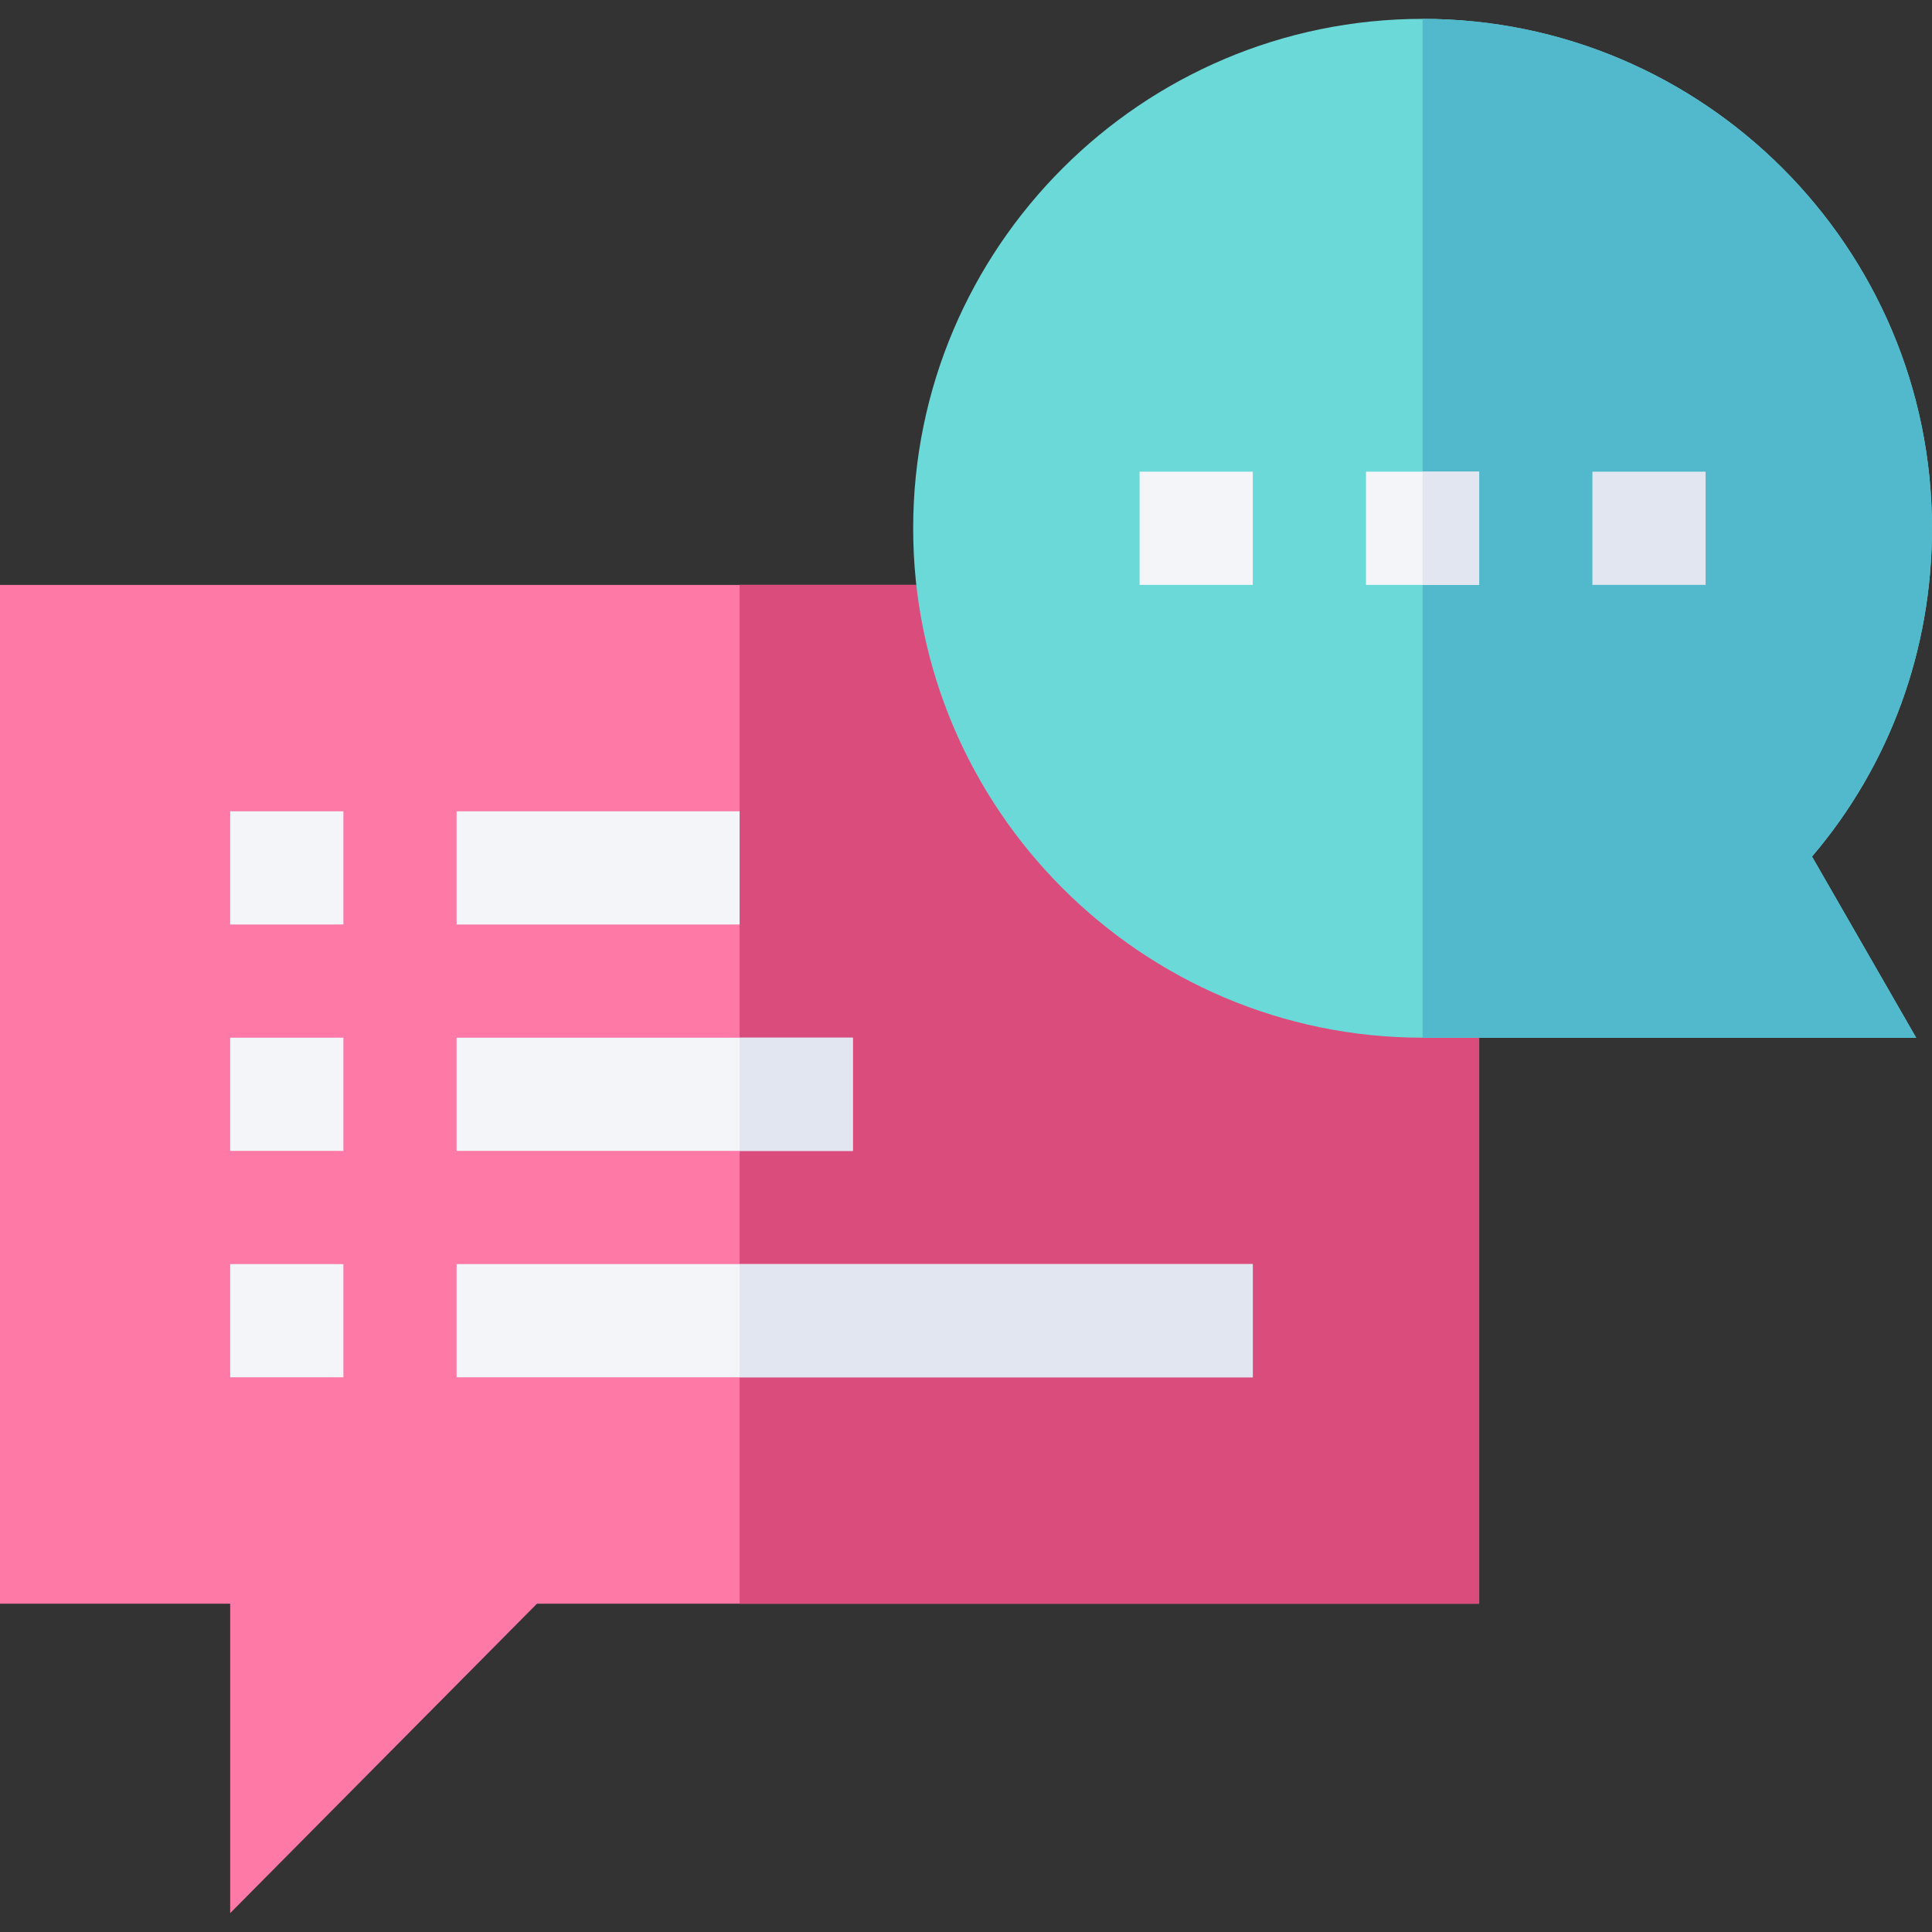 <svg id="Capa_1" enable-background="new 0 0 512 512" height="512" viewBox="0 0 512 512" width="512" xmlns="http://www.w3.org/2000/svg"><rect x="0" y="0" width="512" height="512" fill="#333333" stroke="none"/><g><g><path d="m0 155v270h61v82l81.301-82h249.699v-270z" fill="#ff79a6"/></g><path d="m196 155h196v270h-196z" fill="#d94c7b"/><g><path d="m121 275h105v30h-105z" fill="#f3f5f9"/></g><g><path d="m61 275h30v30h-30z" fill="#f3f5f9"/></g><g><path d="m121 215h75v30h-75z" fill="#f3f5f9"/></g><g><path d="m61 215h30v30h-30z" fill="#f3f5f9"/></g><g><path d="m121 335h211v30h-211z" fill="#f3f5f9"/></g><g><path d="m61 335h30v30h-30z" fill="#f3f5f9"/></g><path d="m196 275h30v30h-30z" fill="#e1e6f0"/><path d="m196 335h136v30h-136z" fill="#e1e6f0"/><g><path d="m512 140c0-74.401-60.601-135-135-135s-135 60.599-135 135c0 74.399 60.601 135 135 135h130.8l-27.6-48.001c20.7-24.3 31.8-54.899 31.8-86.999z" fill="#6cd9d9"/></g><path d="m480.2 226.999 27.6 48.001h-130.8v-270c74.399 0 135 60.599 135 135 0 32.1-11.1 62.699-31.8 86.999z" fill="#52b8cc"/><g><path d="m422 125h30v30h-30z" fill="#e1e6f0"/></g><g><path d="m362 125h30v30h-30z" fill="#f3f5f9"/></g><g><path d="m302 125h30v30h-30z" fill="#f3f5f9"/></g><path d="m377 125h15v30h-15z" fill="#e1e6f0"/></g></svg>